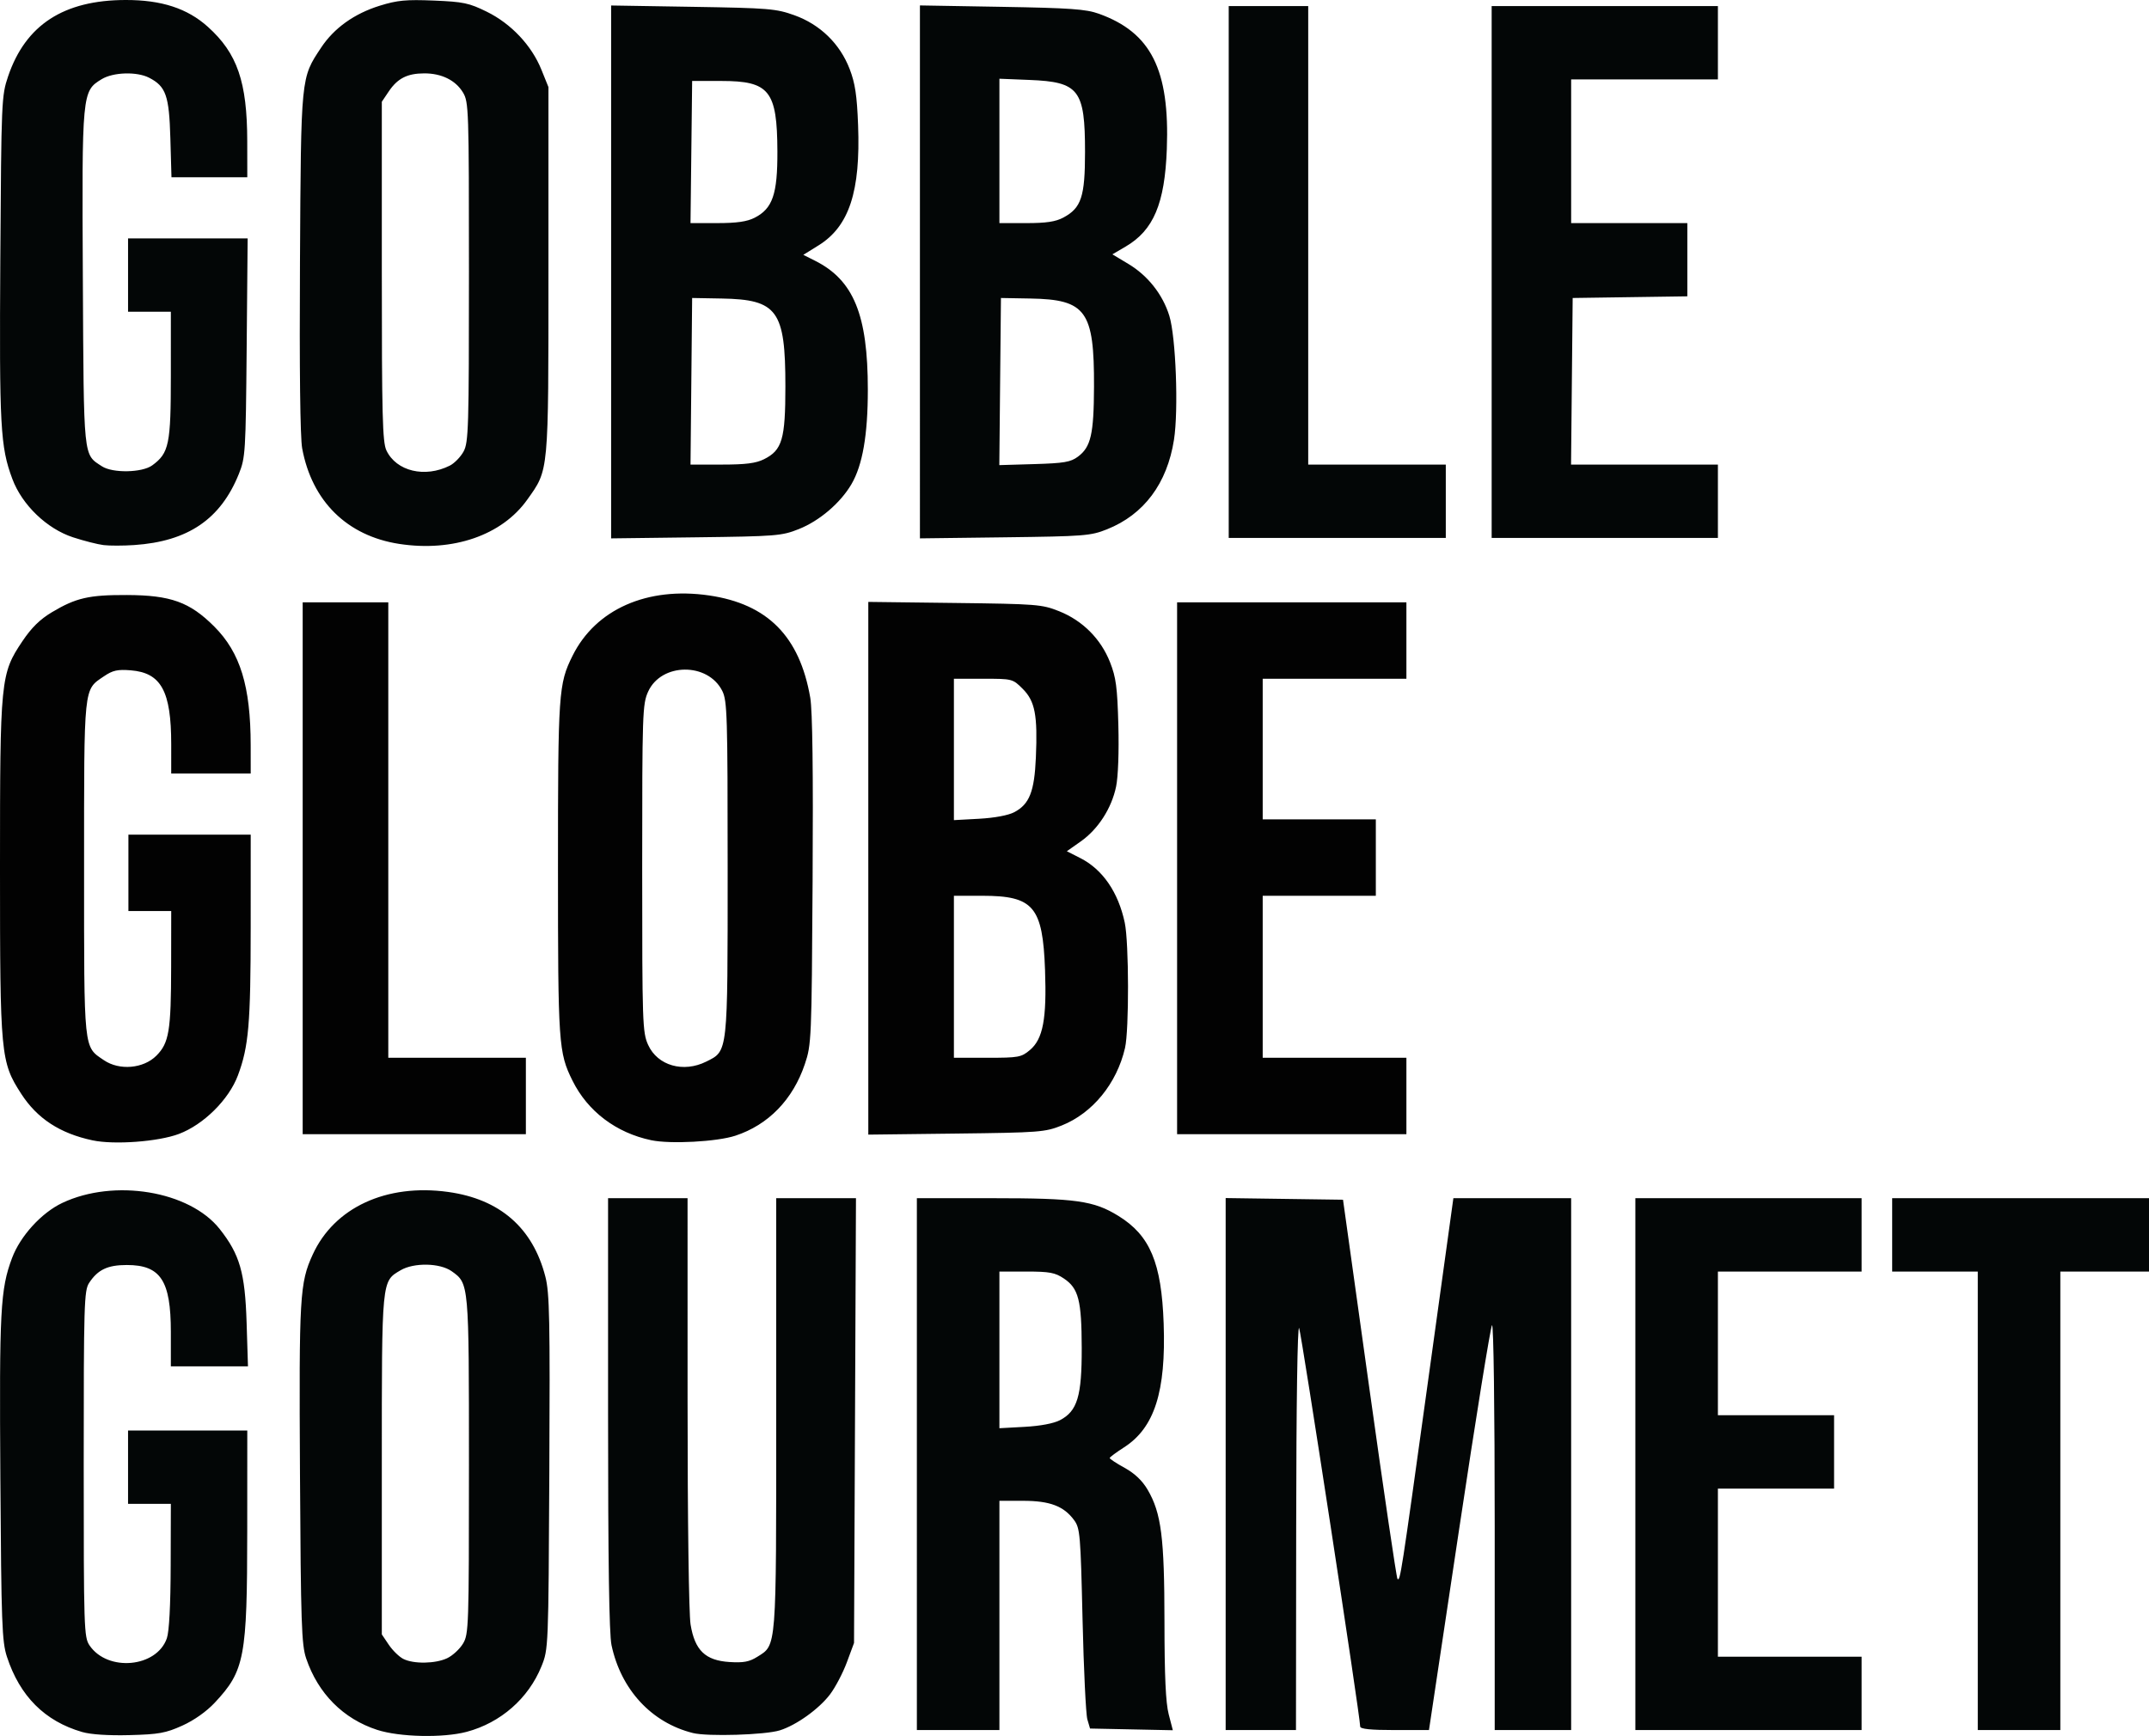 <?xml version="1.0" encoding="UTF-8" standalone="no"?>
<!-- Created with Inkscape (http://www.inkscape.org/) -->

<svg
   version="1.1"
   id="svg62"
   width="2699.068"
   height="2180.814"
   viewBox="0 0 2699.068 2180.814"
   sodipodi:docname="mono_titile.svg"
   inkscape:version="1.2.2 (b0a84865, 2022-12-01)"
   xmlns:inkscape="http://www.inkscape.org/namespaces/inkscape"
   xmlns:sodipodi="http://sodipodi.sourceforge.net/DTD/sodipodi-0.dtd"
   xmlns="http://www.w3.org/2000/svg"
   xmlns:svg="http://www.w3.org/2000/svg">
  <defs
     id="defs66" />
  <sodipodi:namedview
     id="namedview64"
     pagecolor="#ffffff"
     bordercolor="#000000"
     borderopacity="0.25"
     inkscape:showpageshadow="2"
     inkscape:pageopacity="0.0"
     inkscape:pagecheckerboard="0"
     inkscape:deskcolor="#d1d1d1"
     showgrid="false"
     inkscape:zoom="0.2262978"
     inkscape:cx="1416.2754"
     inkscape:cy="1062.7589"
     inkscape:window-width="1440"
     inkscape:window-height="847"
     inkscape:window-x="0"
     inkscape:window-y="25"
     inkscape:window-maximized="0"
     inkscape:current-layer="g353" />
  <g
     inkscape:groupmode="layer"
     inkscape:label="Image"
     id="g68"
     transform="translate(-367.719,-300.943)">
    <g
       id="g353"
       transform="translate(7.505,4.586)">
      <path
         style="fill:#020202;fill-opacity:1;stroke-width:3.84"
         d="m 476.45,1728.918 c -40.935,-8.724 -69.462,-27.335 -89.558,-58.427 -25.904,-40.078 -26.678,-48.301 -26.678,-283.381 0,-237.877 0.622,-244.172 28.187,-285.292 11.351,-16.933 22.084,-27.47 37.093,-36.414 30.251,-18.028 46.427,-21.734 94.08,-21.553 55.132,0.209 78.96,8.806 109.747,39.593 32.68,32.68 45.683,75.066 45.744,149.107 l 0.029,35.52 h -49.92 -49.92 V 1231.37 c 0,-66.741 -12.636,-89.856 -50.795,-92.919 -16.661,-1.337 -22.624,-0.01 -33.685,7.5 -25.786,17.508 -24.96,9.526 -24.96,241.159 0,231.633 -0.826,223.651 24.96,241.159 19.427,13.191 49.539,10.594 65.808,-5.675 15.941,-15.941 18.475,-31.168 18.58,-111.644 l 0.092,-70.08 h -26.88 -26.88 v -48 -48 h 76.8 76.8 l -0.031,116.16 c -0.031,121.469 -2.498,150.1 -16.062,186.352 -11.364,30.373 -43.135,61.863 -74.177,73.52 -25.877,9.718 -81.193,13.809 -108.376,8.016 z m 701.684,-0.169 c -44.103,-9.266 -79.725,-36.205 -98.856,-74.76 -17.551,-35.37 -18.264,-45.797 -18.264,-266.88 0,-221.083 0.714,-231.51 18.264,-266.88 29.024,-58.492 93.856,-87.169 171.49,-75.854 73.451,10.706 113.749,51.406 127.09,128.361 2.814,16.23 3.798,92.475 2.965,229.732 -1.216,200.333 -1.459,206.069 -9.767,230.727 -14.998,44.513 -45.842,76.292 -87.241,89.885 -23.101,7.585 -81.621,10.723 -105.681,5.668 z m 69.12,-98.766 c 27.418,-13.697 26.868,-8.728 26.868,-242.874 0,-191.559 -0.569,-210.418 -6.714,-222.72 -18.068,-36.169 -76.6,-35.656 -93.153,0.816 -7.105,15.655 -7.473,26.565 -7.473,221.905 0,195.283 0.369,206.253 7.467,221.891 11.829,26.062 44.208,35.368 73.005,20.983 z m -506.88,-242.874 v -334.08 h 53.76 53.76 v 286.08 286.08 h 86.4 86.4 v 48 48 h -140.16 -140.16 z m 710.4,0 v -334.611 l 108.48,1.327 c 103.299,1.264 109.563,1.759 131.162,10.368 29.475,11.749 52.41,34.724 63.964,64.077 7.54,19.153 9.165,31.441 10.446,78.971 0.9,33.395 -0.255,64.827 -2.84,77.281 -5.665,27.288 -22.556,53.499 -44.396,68.894 l -17.468,12.312 16.918,8.598 c 28.039,14.25 47.702,42.83 55.821,81.136 5.301,25.011 5.527,134.853 0.324,157.41 -10.289,44.607 -40.724,81.89 -79.487,97.373 -20.961,8.372 -27.931,8.907 -132.524,10.156 l -110.4,1.319 v -334.611 z m 202.98,228.349 c 16.443,-13.836 21.215,-39.089 18.996,-100.531 -2.876,-79.648 -14.384,-93.254 -78.876,-93.254 h -35.58 v 101.76 101.76 h 41.945 c 39.294,0 42.676,-0.615 53.515,-9.735 z m -19.685,-298.775 c 19.045,-9.972 25.316,-25.829 27.174,-68.715 2.305,-53.201 -1.06,-70.775 -16.509,-86.224 -12.623,-12.623 -12.968,-12.711 -49.575,-12.711 h -36.864 v 88.802 88.802 l 31.68,-1.726 c 19.241,-1.048 36.555,-4.279 44.095,-8.226 z m 204.545,70.426 0,-54.844 0,-279.236 h 144 144 v 48 48 h -90.24 -90.24 v 88.32 88.32 h 71.04 71.04 v 48 48 h -71.04 -71.04 v 101.76 101.76 h 90.24 90.24 v 48 48 h -144 -144 z"
         id="path367"
         sodipodi:nodetypes="cssssssscccsscssscccccccccssccssssssssssssssssscccccccccccccccsssssscssssscccssscccsssssscccsscccccccccccccccccccccccccc" />
      <path
         style="fill:#030606;stroke-width:3.84;fill-opacity:1"
         d="m 463.421,2472.196 c -46.944,-13.591 -78.312,-44.988 -94.519,-94.604 -6.208,-19.005 -7.033,-41.457 -8.238,-224.177 -1.394,-211.42 -0.015,-237.374 14.686,-276.67 10.344,-27.648 36.964,-56.847 63.094,-69.208 65.155,-30.823 159.821,-15.131 197.685,32.77 25.289,31.994 31.856,54.861 33.82,117.766 l 1.708,54.72 h -48.427 -48.427 l -0.01,-43.2 c -0.01,-64.531 -12.859,-84.069 -55.293,-84.069 -24.153,0 -36.445,5.842 -47.368,22.513 -6.269,9.569 -6.774,26.491 -6.774,227.466 0,206.922 0.343,217.635 7.29,227.885 22.762,33.584 84.438,27.888 97.133,-8.969 2.929,-8.505 4.662,-41.371 4.8,-91.067 l 0.219,-77.76 h -26.88 -26.88 v -46.08 -46.08 h 74.88 74.88 l -0.057,125.76 c -0.072,159.31 -3.217,175.998 -40.734,216.106 -10.499,11.225 -26.022,22.201 -40.869,28.899 -20.785,9.377 -29.507,10.945 -66.18,11.904 -26.58,0.695 -48.654,-0.753 -59.542,-3.905 z m 370.582,-2.669 c -42.722,-13.859 -74.356,-45.693 -89.278,-89.841 -5.795,-17.145 -6.686,-43.809 -7.749,-231.756 -1.265,-223.71 -0.326,-239.873 16.014,-275.564 27.046,-59.076 92.453,-89.336 169.982,-78.641 65.059,8.975 106.491,45.09 122.236,106.552 5.233,20.425 5.9,53.614 4.942,245.665 -1.103,221.095 -1.145,222.143 -9.876,243.734 -16.297,40.306 -51.242,70.928 -93.898,82.283 -29.493,7.851 -84.331,6.664 -112.374,-2.433 z m 87.908,-90.076 c 6.748,-3.202 15.649,-11.41 19.78,-18.24 7.213,-11.926 7.511,-20.791 7.511,-223.618 0,-230.018 0.116,-228.719 -21.704,-244.256 -14.666,-10.443 -47.48,-11.064 -64.154,-1.214 -23.977,14.164 -23.582,10.069 -23.582,244.522 v 212.932 l 8.755,12.992 c 4.815,7.146 13.023,15.152 18.24,17.791 12.994,6.575 40.33,6.125 55.153,-0.909 z m 308.556,94.013 c -51.942,-12.961 -90.344,-54.457 -102.227,-110.46 -2.963,-13.967 -4.318,-105.201 -4.318,-290.88 v -270.531 h 49.92 49.92 l 0.023,256.32 c 0.012,148.448 1.6,265.957 3.772,279.218 5.314,32.451 18.507,45.188 48.822,47.135 17.596,1.13 24.93,-0.242 34.976,-6.546 24.431,-15.331 23.768,-6.811 23.768,-305.284 v -270.843 h 50.084 50.084 l -1.218,279.36 -1.218,279.36 -8.998,24.294 c -4.949,13.362 -14.468,31.506 -21.154,40.32 -13.902,18.328 -42.38,38.734 -63.06,45.184 -18.416,5.745 -90.697,7.964 -109.177,3.353 z m 281.296,-337.791 v -334.08 h 95.193 c 104.564,0 126.978,3.153 157.873,22.211 39.797,24.549 54.206,58.792 56.904,135.229 3.017,85.491 -11.527,131.003 -49.697,155.52 -9.865,6.336 -18.005,12.384 -18.089,13.44 -0.084,1.056 8.353,6.611 18.75,12.344 12.672,6.988 22.183,16.021 28.854,27.404 17.216,29.378 21.112,59.869 21.186,165.815 0.048,68.444 1.571,101.923 5.291,116.265 l 5.225,20.142 -51.993,-1.065 -51.993,-1.065 -3.38,-11.52 c -1.859,-6.336 -4.573,-62.802 -6.031,-125.481 -2.488,-106.934 -3.142,-114.629 -10.604,-124.8 -12.933,-17.627 -30.453,-24.267 -64.047,-24.273 l -29.76,-0.01 v 144 144 h -51.84 -51.84 z m 179.822,-55.259 c 21.769,-11.394 27.392,-30.109 27.237,-90.661 -0.153,-59.979 -3.968,-74.87 -22.347,-87.227 -11.146,-7.494 -18.004,-8.773 -47.04,-8.773 h -33.992 v 98.401 98.402 l 31.68,-1.726 c 19.654,-1.071 36.532,-4.266 44.462,-8.416 z m 208.018,55.176 v -334.163 l 73.698,1.043 73.698,1.043 33.095,237.033 c 18.202,130.368 34.079,238.017 35.281,239.219 3.448,3.448 4.391,-2.649 38.197,-246.812 l 32.033,-231.36 h 73.959 73.959 v 334.08 334.08 h -48 -48 v -256.128 c 0,-147.634 -1.431,-254.583 -3.378,-252.48 -1.858,2.006 -20.434,117.264 -41.28,256.127 l -37.901,252.479 -43.2,9e-4 c -30.157,7e-4 -43.2,-1.341 -43.2,-4.444 0,-12.575 -73.754,-493.967 -76.684,-500.515 -2.067,-4.62 -3.54,94.443 -3.696,248.64 l -0.26,256.32 h -44.16 -44.16 z m 514.56,0.083 v -334.08 h 142.08 142.08 v 46.08 46.08 h -90.24 -90.24 v 90.24 90.24 h 72.96 72.96 v 46.08 46.08 h -72.96 -72.96 v 105.6 105.6 h 90.24 90.24 v 46.08 46.08 h -142.08 -142.08 z m 430.08,46.08 v -288 h -53.76 -53.76 v -46.08 -46.08 h 161.28 161.28 v 46.08 46.08 h -55.68 -55.68 v 288 288 h -51.84 -51.84 z M 490.322,981.137 c -7.392,-0.903 -24.658,-5.302 -38.37,-9.776 -32.85,-10.718 -63.993,-40.66 -76.185,-73.245 -15.154,-40.503 -16.503,-65.243 -15.151,-277.787 1.256,-197.445 1.526,-203.747 9.755,-228.017 21.953,-64.743 69.836,-95.849 147.709,-95.954 45.018,-0.061 77.435,10.518 103.192,33.675 37.023,33.287 49.378,69.22 49.472,143.879 l 0.057,45.12 h -47.614 -47.614 l -1.395,-48.96 c -1.53,-53.71 -5.528,-65.121 -26.636,-76.036 -15.368,-7.947 -45.143,-7.046 -59.659,1.806 -24.694,15.058 -24.849,16.694 -23.622,250.084 1.205,229.36 0.332,220.74 23.939,236.208 13.473,8.828 50.517,8.137 63.239,-1.179 21.118,-15.466 23.351,-26.295 23.357,-113.281 l 0.01,-79.68 h -26.88 -26.88 v -46.08 -46.08 h 75.102 75.102 l -1.225,137.28 c -1.175,131.669 -1.576,138.151 -9.807,158.584 -22.944,56.957 -63.936,84.826 -131.491,89.395 -13.728,0.928 -31.008,0.949 -38.4,0.046 z m 371.281,-1.495 c -65.407,-10.062 -109.582,-53.559 -121.863,-119.994 -2.52,-13.633 -3.528,-98.862 -2.765,-233.834 1.327,-234.626 0.971,-231.01 26.551,-269.629 16.292,-24.596 41.666,-42.732 73.701,-52.677 22.013,-6.834 32.997,-7.876 67.837,-6.441 37.147,1.531 44.236,3.024 66.604,14.036 30.547,15.038 56.22,42.295 68.527,72.755 l 8.846,21.894 v 230.4 c 0,256.556 0.648,249.553 -26.644,287.94 -31.779,44.698 -93.263,65.939 -160.795,55.55 z m 63.533,-98.343 c 5.772,-2.902 13.548,-10.863 17.28,-17.692 6.256,-11.447 6.785,-29.03 6.785,-225.535 0,-204.732 -0.296,-213.609 -7.511,-225.538 -9.322,-15.412 -26.924,-24.079 -48.749,-24.005 -21.217,0.072 -33.395,6.28 -44.424,22.647 l -8.755,12.992 v 212.932 c 0,181.299 0.856,214.735 5.759,225.068 12.448,26.233 48.338,34.857 79.616,19.131 z M 1127.763,637.975 V 303.255 l 102.72,1.675 c 95.432,1.556 104.48,2.307 127.528,10.594 32.243,11.592 57.072,35.746 69.299,67.415 6.912,17.901 9.202,33.096 10.637,70.567 3.191,83.307 -11.223,127.214 -49.593,151.066 l -19.206,11.939 14.667,7.364 c 48.537,24.37 66.373,67.913 66.373,162.037 0,56.77 -6.609,94.853 -20.606,118.737 -13.82,23.582 -40.093,46.011 -65.972,56.32 -21.607,8.607 -27.984,9.12 -129.288,10.389 l -106.56,1.335 z m 192,235.291 c 22.865,-11.422 26.867,-25.06 26.874,-91.581 0.012,-95.352 -9.947,-109.07 -80.068,-110.315 l -37.046,-0.658 -1.022,104.64 -1.022,104.64 39.422,-0.008 c 29.837,-0.004 42.689,-1.638 52.862,-6.72 z M 1307.979,569.906 c 22.618,-11.525 28.817,-29.595 28.619,-83.414 -0.281,-76.22 -9.998,-88.42 -70.426,-88.42 h -36.65 l -1.031,89.28 -1.031,89.28 33.671,-0.008 c 24.463,-0.004 37.274,-1.842 46.847,-6.72 z m 207.624,68.029 V 303.175 l 102.72,1.76 c 85.994,1.473 105.846,2.881 121.92,8.647 65.73,23.578 89.221,70.366 85.454,170.2 -2.583,68.435 -16.68,101.802 -51.675,122.31 l -16.68,9.775 20.093,12.062 c 24.416,14.657 43.069,38.268 51.375,65.031 8.251,26.586 11.715,118.414 5.877,155.814 -8.582,54.98 -37.747,94.01 -84.07,112.506 -20.587,8.22 -28.256,8.822 -128.454,10.077 l -106.56,1.335 z m 198.453,232.098 c 16.277,-12.087 19.972,-28.184 20.189,-87.96 0.346,-95.201 -9.938,-109.461 -79.835,-110.702 l -37.046,-0.658 -1.022,104.972 -1.022,104.972 43.955,-1.292 c 37.35,-1.098 45.582,-2.5 54.782,-9.332 z m -18.21,-300.417 c 22.462,-12.046 27.117,-26.179 27.117,-82.327 0,-78.235 -7.535,-88.014 -69.742,-90.512 l -37.778,-1.517 v 90.687 90.687 h 33.66 c 25.266,0 36.923,-1.75 46.743,-7.017 z m 207.597,68.457 v -334.08 h 49.92 49.92 V 591.992 879.992 h 86.4 86.4 v 46.08 46.08 h -136.32 -136.32 z m 330.24,0 v -334.08 h 142.08 142.08 v 46.08 46.08 h -92.16 -92.16 v 90.24 90.24 h 72.96 72.96 v 45.995 45.995 l -72,1.045 -72,1.045 -1.022,104.64 -1.022,104.64 h 92.222 92.222 v 46.08 46.08 h -142.08 -142.08 z"
         id="path355" />
    </g>
  </g>
</svg>
